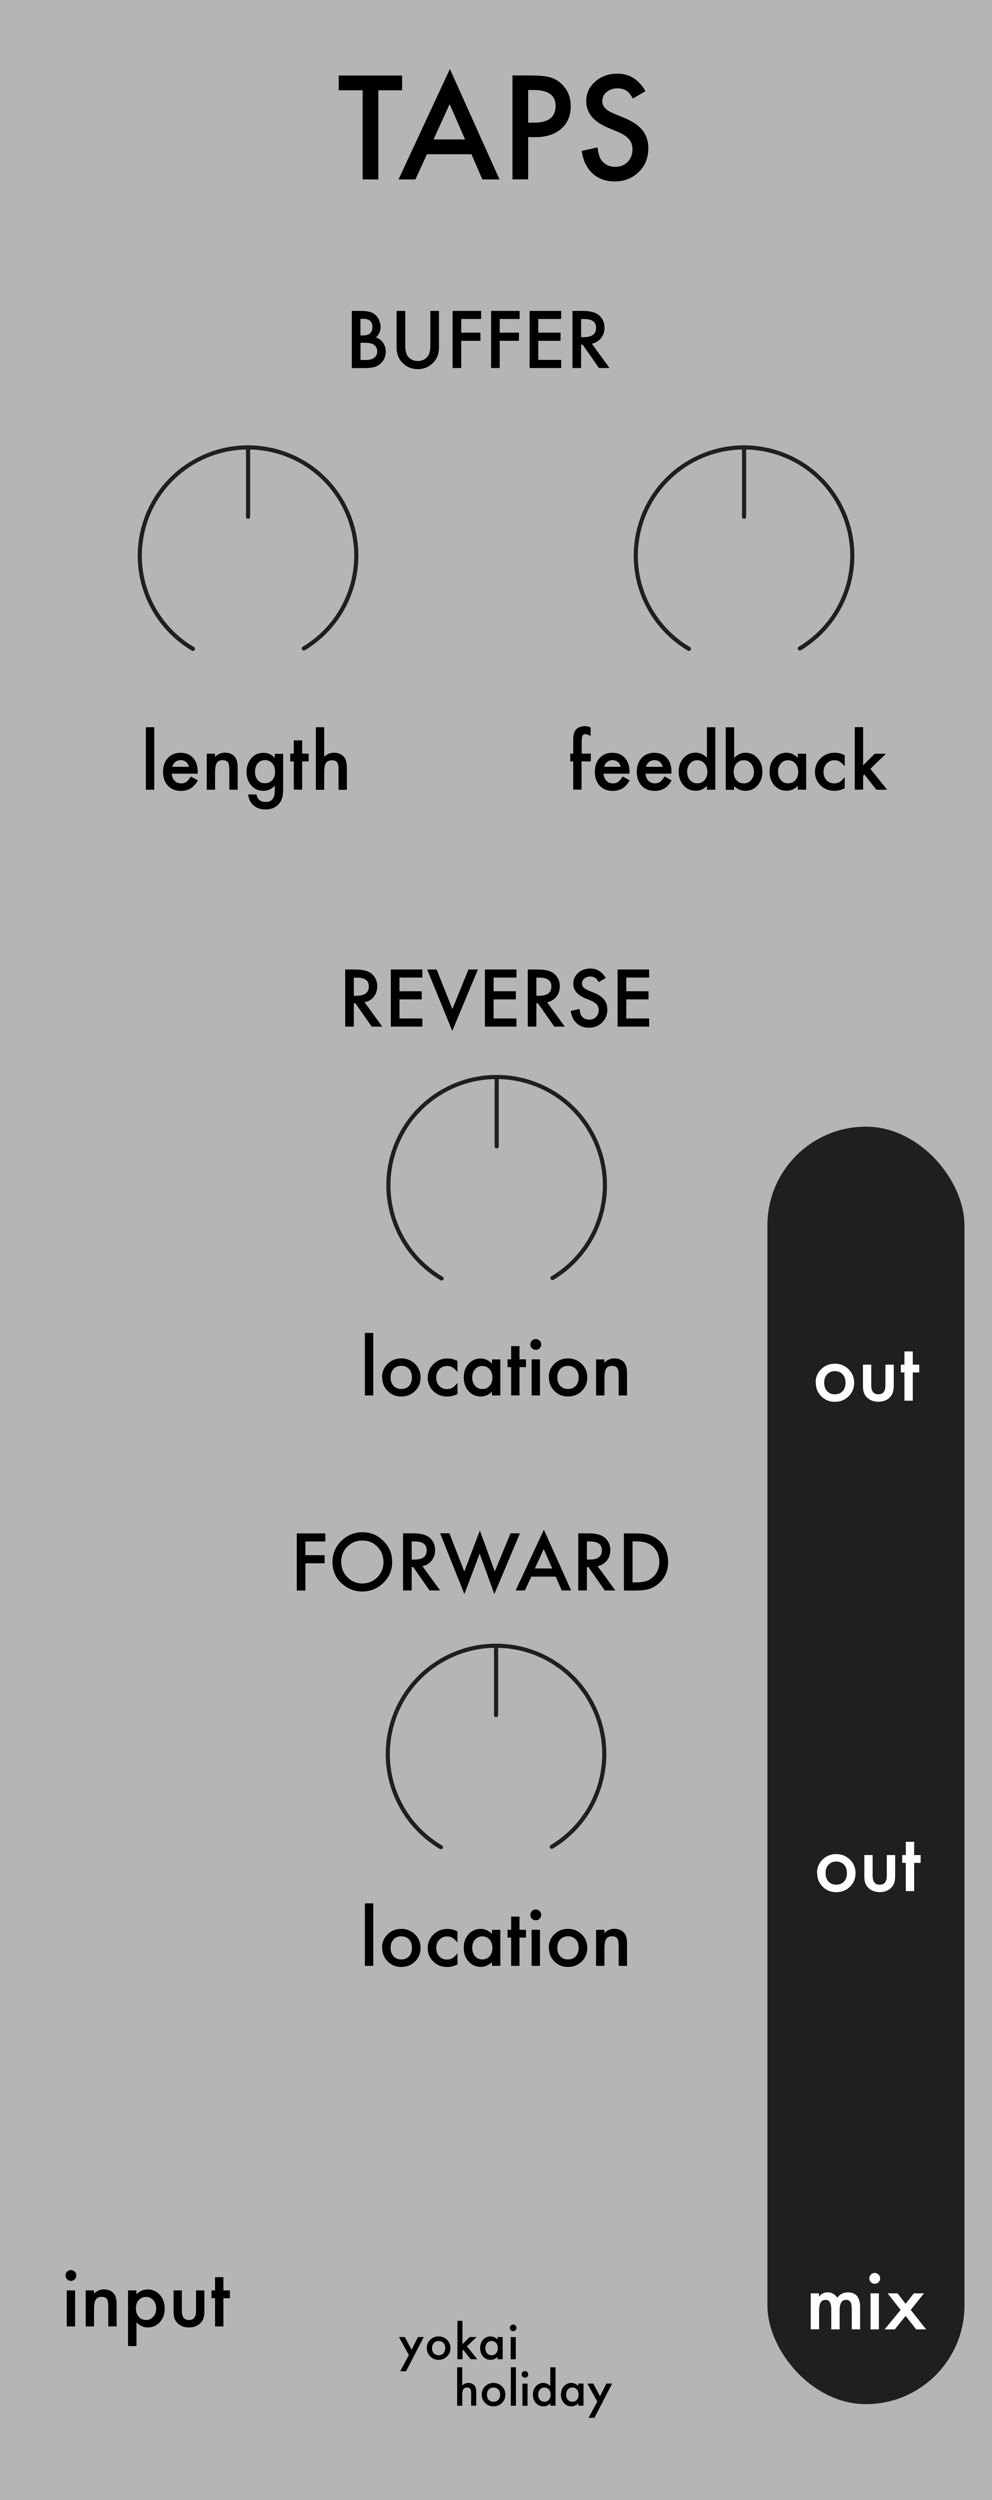 <?xml version="1.0" encoding="UTF-8"?>
<svg xmlns="http://www.w3.org/2000/svg" width="50.8mm" height="128mm" viewBox="0 0 144 362.83">
  <g id="a" data-name="Layer 1">
    <rect width="144" height="362.83" style="fill: #b5b5b5;"/>
    <rect x="111.4" y="163.51" width="28.6" height="185.4" rx="14.3" ry="14.3" style="fill: #1f1f1f;"/>
  </g>
  <g id="b" data-name="Text">
    <g id="c" data-name="text815" style="isolation: isolate;">
      <g>
        <path d="m54.92,13.1v12.94h-2.28v-12.94h-3.47v-2.14h9.2v2.14h-3.46Z"/>
        <path d="m68.44,22.38h-6.46l-1.68,3.66h-2.45l7.46-16.03,7.2,16.03h-2.49l-1.58-3.66Zm-.93-2.14l-2.24-5.13-2.34,5.13h4.58Z"/>
        <path d="m76.67,19.91v6.12h-2.28v-15.08h2.58c1.26,0,2.22.09,2.86.26.65.18,1.22.51,1.72,1,.87.85,1.3,1.91,1.3,3.2,0,1.38-.46,2.47-1.39,3.28s-2.17,1.21-3.74,1.21h-1.05Zm0-2.11h.85c2.09,0,3.13-.8,3.13-2.41s-1.08-2.33-3.23-2.33h-.75v4.75Z"/>
        <path d="m93.72,13.21l-1.85,1.09c-.34-.6-.67-.99-.99-1.17-.33-.21-.75-.31-1.26-.31-.63,0-1.16.18-1.57.54-.42.35-.62.79-.62,1.33,0,.74.55,1.33,1.64,1.78l1.5.62c1.22.49,2.12,1.1,2.69,1.81s.85,1.59.85,2.62c0,1.39-.46,2.53-1.39,3.44-.93.91-2.09,1.37-3.47,1.37-1.31,0-2.39-.39-3.24-1.16-.84-.77-1.36-1.87-1.57-3.27l2.3-.51c.1.89.29,1.5.55,1.84.47.65,1.15.98,2.05.98.71,0,1.3-.24,1.77-.71s.7-1.08.7-1.81c0-.29-.04-.56-.12-.81s-.21-.47-.38-.67-.4-.4-.67-.58-.6-.35-.98-.51l-1.46-.61c-2.06-.87-3.1-2.15-3.1-3.83,0-1.13.43-2.08,1.3-2.84.87-.77,1.94-1.15,3.23-1.15,1.74,0,3.1.85,4.07,2.54Z"/>
      </g>
    </g>
    <g>
      <path d="m51.07,53.41v-8.29h1.25c.56,0,1,.04,1.33.13.33.09.61.23.84.44.23.21.42.47.55.79.14.32.21.64.21.97,0,.59-.23,1.1-.68,1.51.44.15.79.41,1.04.79.26.37.39.81.39,1.3,0,.65-.23,1.2-.69,1.64-.28.28-.59.47-.93.57-.38.1-.85.16-1.41.16h-1.9Zm1.25-4.73h.39c.47,0,.81-.1,1.02-.31.22-.21.33-.51.33-.91s-.11-.69-.33-.89c-.22-.2-.54-.3-.97-.3h-.44v2.41Zm0,3.56h.77c.57,0,.98-.11,1.25-.33.28-.24.42-.54.42-.91s-.13-.66-.4-.9c-.26-.24-.73-.36-1.4-.36h-.63v2.51Z"/>
      <path d="m58.83,45.12v5c0,.71.12,1.23.35,1.56.35.48.84.71,1.47.71s1.12-.24,1.47-.71c.23-.32.35-.84.35-1.56v-5h1.25v5.34c0,.87-.27,1.59-.82,2.16-.61.63-1.36.95-2.26.95s-1.64-.31-2.25-.95c-.54-.57-.82-1.29-.82-2.16v-5.34h1.25Z"/>
      <path d="m69.84,46.29h-2.89v1.99h2.79v1.18h-2.79v3.95h-1.25v-8.29h4.14v1.18Z"/>
      <path d="m75.43,46.29h-2.89v1.99h2.79v1.18h-2.79v3.95h-1.25v-8.29h4.14v1.18Z"/>
      <path d="m81.46,46.29h-3.32v1.99h3.23v1.18h-3.23v2.77h3.32v1.18h-4.58v-8.29h4.58v1.18Z"/>
      <path d="m85.91,49.88l2.57,3.53h-1.53l-2.37-3.39h-.23v3.39h-1.25v-8.29h1.47c1.1,0,1.89.21,2.37.62.54.46.81,1.06.81,1.82,0,.59-.17,1.09-.5,1.51-.34.42-.78.69-1.33.81Zm-1.56-.95h.4c1.18,0,1.78-.45,1.78-1.36,0-.85-.58-1.27-1.73-1.27h-.45v2.63Z"/>
    </g>
    <g>
      <path d="m22.39,105.54v9.07h-1.21v-9.07h1.21Z"/>
      <path d="m28.68,112.28h-3.75c.03.43.17.77.42,1.03.25.25.56.38.95.38.3,0,.55-.07.75-.21.19-.14.41-.41.66-.79l1.02.57c-.16.27-.32.5-.5.69-.18.19-.36.35-.56.47-.2.12-.42.21-.65.27s-.49.09-.76.09c-.78,0-1.41-.25-1.88-.75-.47-.5-.71-1.17-.71-2.01s.23-1.5.69-2.01c.46-.5,1.07-.76,1.84-.76s1.38.25,1.83.74c.44.49.67,1.16.67,2.02v.28Zm-1.25-.99c-.17-.64-.57-.97-1.22-.97-.15,0-.28.02-.41.07-.13.04-.25.11-.35.19-.11.08-.2.19-.27.3s-.13.25-.17.4h2.43Z"/>
      <path d="m30,109.38h1.21v.48c.42-.42.9-.63,1.43-.63.61,0,1.08.19,1.42.57.29.33.44.86.44,1.6v3.21h-1.21v-2.92c0-.52-.07-.87-.21-1.07-.14-.2-.39-.3-.76-.3-.4,0-.69.13-.85.4-.16.26-.25.72-.25,1.37v2.52h-1.21v-5.23Z"/>
      <path d="m41.09,114.48c0,.25,0,.46-.02.65-.02.19-.04.35-.07.5-.09.39-.25.73-.5,1.02-.47.54-1.12.82-1.95.82-.7,0-1.27-.19-1.72-.56-.47-.39-.73-.92-.81-1.61h1.21c.05.26.12.46.23.6.25.33.62.49,1.1.49.88,0,1.33-.54,1.33-1.63v-.73c-.48.49-1.03.74-1.66.74-.71,0-1.3-.26-1.75-.77-.46-.52-.69-1.18-.69-1.96s.21-1.41.64-1.94c.46-.57,1.06-.85,1.82-.85.66,0,1.21.25,1.64.74v-.59h1.21v5.11Zm-1.16-2.48c0-.51-.14-.92-.41-1.22-.28-.31-.63-.47-1.06-.47-.46,0-.82.17-1.08.51-.24.3-.36.7-.36,1.18s.12.87.36,1.17c.26.33.62.5,1.08.5s.83-.17,1.1-.5c.25-.3.37-.69.37-1.17Z"/>
      <path d="m43.86,110.5v4.1h-1.21v-4.1h-.52v-1.13h.52v-1.92h1.21v1.92h.94v1.13h-.94Z"/>
      <path d="m45.85,105.54h1.21v4.28c.43-.39.9-.58,1.42-.58.59,0,1.06.19,1.42.57.3.33.45.86.45,1.6v3.21h-1.21v-3.09c0-.42-.07-.72-.22-.91-.15-.19-.39-.28-.72-.28-.42,0-.72.13-.89.39-.17.27-.25.72-.25,1.36v2.53h-1.21v-9.07Z"/>
    </g>
    <g>
      <path d="m84.42,110.5v4.1h-1.21v-4.1h-.43v-1.13h.43v-2.02c0-.66.12-1.12.34-1.4.32-.38.77-.57,1.38-.57.21,0,.49.06.81.19v1.24l-.12-.06c-.26-.13-.48-.2-.64-.2-.21,0-.36.08-.43.23-.08.15-.11.44-.11.87v1.72h1.32v1.13h-1.32Z"/>
      <path d="m91.36,112.28h-3.75c.03.43.17.77.42,1.03.25.25.56.38.95.38.3,0,.55-.07.75-.21.19-.14.41-.41.66-.79l1.02.57c-.16.27-.32.5-.5.69-.17.19-.36.35-.56.47-.2.12-.42.21-.65.27s-.49.09-.76.09c-.78,0-1.41-.25-1.88-.75-.47-.5-.71-1.17-.71-2.01s.23-1.5.69-2.01c.46-.5,1.07-.76,1.84-.76s1.38.25,1.83.74c.44.49.67,1.16.67,2.02v.28Zm-1.25-.99c-.17-.64-.57-.97-1.22-.97-.15,0-.29.02-.41.07-.13.04-.25.11-.35.19-.11.08-.2.19-.27.3-.07.12-.13.25-.17.4h2.43Z"/>
      <path d="m97.45,112.28h-3.75c.03.43.17.77.42,1.03.25.25.56.38.95.38.3,0,.55-.07.75-.21.19-.14.41-.41.66-.79l1.02.57c-.16.27-.32.5-.5.69-.17.19-.36.35-.56.47-.2.12-.42.21-.65.27-.23.06-.49.09-.76.09-.78,0-1.41-.25-1.88-.75-.47-.5-.71-1.17-.71-2.01s.23-1.5.69-2.01c.46-.5,1.07-.76,1.84-.76s1.38.25,1.83.74c.44.49.67,1.16.67,2.02v.28Zm-1.25-.99c-.17-.64-.57-.97-1.22-.97-.15,0-.29.02-.41.07-.13.04-.25.11-.35.19-.11.08-.2.19-.27.3s-.13.25-.17.4h2.43Z"/>
      <path d="m102.62,105.54h1.21v9.07h-1.21v-.55c-.48.47-1.01.7-1.62.7-.72,0-1.31-.26-1.78-.78-.47-.53-.7-1.2-.7-2s.23-1.43.7-1.96c.47-.53,1.05-.79,1.76-.79.61,0,1.16.25,1.64.75v-4.45Zm-2.87,6.44c0,.5.13.91.4,1.22.28.32.62.48,1.04.48.45,0,.81-.15,1.08-.46.28-.32.41-.72.41-1.21s-.14-.9-.41-1.21c-.28-.31-.63-.47-1.07-.47-.42,0-.76.16-1.04.47-.28.32-.41.71-.41,1.18Z"/>
      <path d="m106.57,105.54v4.45c.48-.5,1.03-.75,1.64-.75.71,0,1.29.26,1.76.79.47.52.7,1.17.7,1.96s-.24,1.47-.71,2c-.47.52-1.06.78-1.78.78-.61,0-1.15-.23-1.62-.7v.55h-1.21v-9.07h1.21Zm2.87,6.49c0-.5-.14-.91-.41-1.22-.28-.32-.62-.48-1.04-.48-.44,0-.81.16-1.08.47-.28.31-.41.71-.41,1.2s.14.92.41,1.22c.27.31.63.47,1.07.47.42,0,.77-.16,1.04-.47.28-.31.42-.71.42-1.18Z"/>
      <path d="m115.81,109.38h1.21v5.23h-1.21v-.55c-.5.47-1.03.7-1.61.7-.72,0-1.32-.26-1.79-.78-.47-.53-.7-1.2-.7-2s.23-1.44.7-1.96,1.06-.78,1.76-.78c.61,0,1.16.25,1.64.75v-.61Zm-2.87,2.6c0,.5.13.91.4,1.22.28.32.62.48,1.04.48.45,0,.81-.15,1.08-.46.28-.32.41-.72.41-1.21s-.14-.9-.41-1.21c-.28-.31-.63-.47-1.07-.47-.42,0-.76.16-1.04.47-.28.32-.41.71-.41,1.18Z"/>
      <path d="m122.62,109.6v1.61c-.28-.34-.52-.57-.74-.69-.21-.13-.47-.19-.76-.19-.46,0-.83.16-1.13.48s-.45.72-.45,1.2.14.89.43,1.21c.29.31.67.47,1.12.47.29,0,.55-.06.77-.19.21-.12.47-.36.76-.71v1.6c-.49.25-.98.38-1.47.38-.81,0-1.49-.26-2.03-.78-.54-.53-.82-1.18-.82-1.96s.28-1.44.83-1.98c.55-.54,1.23-.81,2.03-.81.52,0,1,.12,1.46.37Z"/>
      <path d="m125.29,105.54v5.53l1.7-1.69h1.62l-2.27,2.2,2.44,3.03h-1.57l-1.73-2.21-.19.19v2.01h-1.21v-9.07h1.21Z"/>
    </g>
    <g>
      <path d="m52.92,145.46l2.57,3.53h-1.53l-2.37-3.39h-.23v3.39h-1.25v-8.29h1.47c1.1,0,1.89.21,2.37.62.54.46.81,1.06.81,1.82,0,.59-.17,1.09-.5,1.51s-.78.69-1.33.81Zm-1.56-.95h.4c1.19,0,1.78-.45,1.78-1.36,0-.85-.58-1.27-1.73-1.27h-.45v2.63Z"/>
      <path d="m61.31,141.87h-3.32v1.99h3.23v1.18h-3.23v2.77h3.32v1.18h-4.58v-8.29h4.58v1.18Z"/>
      <path d="m63.38,140.7l2.29,5.75,2.33-5.75h1.37l-3.72,8.92-3.64-8.92h1.37Z"/>
      <path d="m74.97,141.87h-3.32v1.99h3.23v1.18h-3.23v2.77h3.32v1.18h-4.58v-8.29h4.58v1.18Z"/>
      <path d="m79.42,145.46l2.57,3.53h-1.53l-2.37-3.39h-.23v3.39h-1.25v-8.29h1.47c1.1,0,1.89.21,2.37.62.54.46.81,1.06.81,1.82,0,.59-.17,1.09-.5,1.51-.34.42-.78.69-1.33.81Zm-1.56-.95h.4c1.19,0,1.78-.45,1.78-1.36,0-.85-.58-1.27-1.73-1.27h-.45v2.63Z"/>
      <path d="m87.93,141.93l-1.02.6c-.19-.33-.37-.54-.54-.64-.18-.11-.41-.17-.69-.17-.35,0-.64.1-.86.3-.23.19-.34.44-.34.73,0,.4.3.73.9.98l.83.34c.67.27,1.17.6,1.48,1,.31.39.47.87.47,1.44,0,.76-.25,1.39-.76,1.89-.51.5-1.15.75-1.91.75-.72,0-1.31-.21-1.78-.64-.46-.43-.75-1.03-.86-1.8l1.27-.28c.06.49.16.82.3,1.01.26.36.63.54,1.13.54.39,0,.71-.13.97-.39s.39-.59.39-.99c0-.16-.02-.31-.07-.44-.04-.13-.12-.26-.21-.37-.09-.11-.22-.22-.37-.32-.15-.1-.33-.19-.54-.28l-.8-.33c-1.14-.48-1.7-1.18-1.7-2.11,0-.62.24-1.14.71-1.56.48-.42,1.07-.63,1.78-.63.96,0,1.7.47,2.24,1.4Z"/>
      <path d="m94.23,141.87h-3.32v1.99h3.23v1.18h-3.23v2.77h3.32v1.18h-4.58v-8.29h4.58v1.18Z"/>
    </g>
    <g>
      <path d="m54.18,193.45v9.07h-1.21v-9.07h1.21Z"/>
      <path d="m55.46,199.86c0-.75.27-1.4.81-1.93.54-.53,1.2-.79,1.98-.79s1.44.27,1.99.8c.54.53.81,1.19.81,1.97s-.27,1.44-.81,1.97c-.54.53-1.21.79-2,.79s-1.44-.27-1.97-.81c-.53-.53-.79-1.2-.79-2Zm1.24.02c0,.52.14.94.42,1.24.29.31.66.46,1.13.46s.85-.15,1.13-.46c.28-.3.42-.71.42-1.22s-.14-.92-.42-1.22c-.29-.31-.66-.46-1.13-.46s-.84.15-1.12.46c-.29.31-.43.71-.43,1.19Z"/>
      <path d="m66.4,197.51v1.61c-.28-.34-.52-.57-.74-.69-.21-.13-.47-.19-.76-.19-.45,0-.83.16-1.13.48-.3.32-.45.72-.45,1.2s.15.89.44,1.21c.29.31.67.47,1.12.47.29,0,.55-.06.77-.19.21-.12.47-.36.76-.71v1.6c-.49.25-.98.38-1.47.38-.81,0-1.49-.26-2.03-.78-.54-.53-.82-1.18-.82-1.96s.28-1.44.83-1.98,1.23-.81,2.03-.81c.52,0,1,.12,1.46.37Z"/>
      <path d="m71.42,197.29h1.21v5.23h-1.21v-.55c-.5.47-1.03.7-1.61.7-.72,0-1.32-.26-1.79-.78-.47-.53-.7-1.2-.7-2s.23-1.44.7-1.96c.47-.52,1.06-.78,1.76-.78.61,0,1.15.25,1.64.75v-.61Zm-2.87,2.6c0,.5.13.91.4,1.22.28.32.62.48,1.04.48.45,0,.81-.15,1.08-.46.28-.32.41-.72.41-1.21s-.14-.9-.41-1.21c-.28-.31-.63-.47-1.07-.47-.42,0-.76.16-1.04.47-.28.32-.41.71-.41,1.18Z"/>
      <path d="m75.41,198.41v4.1h-1.21v-4.1h-.52v-1.13h.52v-1.92h1.21v1.92h.94v1.13h-.94Z"/>
      <path d="m76.99,195.11c0-.21.08-.39.23-.55s.34-.23.55-.23.4.08.56.23c.15.15.23.33.23.55s-.08.41-.23.56c-.15.15-.33.23-.55.23s-.4-.08-.56-.23-.23-.34-.23-.56Zm1.39,2.17v5.23h-1.21v-5.23h1.21Z"/>
      <path d="m79.66,199.86c0-.75.27-1.4.81-1.93.54-.53,1.2-.79,1.98-.79s1.44.27,1.99.8c.54.53.81,1.19.81,1.97s-.27,1.44-.81,1.97c-.54.53-1.21.79-2,.79s-1.44-.27-1.97-.81c-.53-.53-.79-1.2-.79-2Zm1.24.02c0,.52.14.94.42,1.24.29.31.66.46,1.13.46s.85-.15,1.13-.46c.28-.3.42-.71.42-1.22s-.14-.92-.42-1.22c-.29-.31-.66-.46-1.13-.46s-.84.15-1.12.46c-.29.31-.43.71-.43,1.19Z"/>
      <path d="m86.52,197.29h1.21v.48c.42-.42.9-.63,1.43-.63.61,0,1.08.19,1.42.57.29.33.44.86.44,1.6v3.21h-1.21v-2.92c0-.52-.07-.87-.21-1.07-.14-.2-.39-.3-.76-.3-.4,0-.69.13-.85.4-.16.26-.25.72-.25,1.37v2.52h-1.21v-5.23Z"/>
    </g>
    <g>
      <path d="m54.18,276.23v9.07h-1.21v-9.07h1.21Z"/>
      <path d="m55.46,282.65c0-.75.27-1.4.81-1.93.54-.53,1.2-.79,1.98-.79s1.44.27,1.99.8c.54.53.81,1.19.81,1.97s-.27,1.44-.81,1.97c-.54.53-1.21.79-2,.79s-1.44-.27-1.97-.81c-.53-.53-.79-1.2-.79-2Zm1.24.02c0,.52.14.94.42,1.24.29.31.66.46,1.13.46s.85-.15,1.13-.46c.28-.3.42-.71.42-1.22s-.14-.92-.42-1.22c-.29-.31-.66-.46-1.13-.46s-.84.15-1.12.46c-.29.31-.43.71-.43,1.19Z"/>
      <path d="m66.4,280.3v1.61c-.28-.34-.52-.57-.74-.69-.21-.13-.47-.19-.76-.19-.45,0-.83.16-1.13.48-.3.32-.45.72-.45,1.2s.15.89.44,1.21c.29.31.67.47,1.12.47.29,0,.55-.06.77-.19.21-.12.47-.36.76-.71v1.6c-.49.25-.98.38-1.47.38-.81,0-1.49-.26-2.03-.78-.54-.53-.82-1.18-.82-1.96s.28-1.44.83-1.98,1.23-.81,2.03-.81c.52,0,1,.12,1.46.37Z"/>
      <path d="m71.42,280.07h1.21v5.23h-1.21v-.55c-.5.47-1.03.7-1.61.7-.72,0-1.32-.26-1.79-.78-.47-.53-.7-1.2-.7-2s.23-1.44.7-1.96c.47-.52,1.06-.78,1.76-.78.61,0,1.15.25,1.64.75v-.61Zm-2.87,2.6c0,.5.13.91.4,1.22.28.32.62.48,1.04.48.45,0,.81-.15,1.08-.46.28-.32.41-.72.41-1.21s-.14-.9-.41-1.21c-.28-.31-.63-.47-1.07-.47-.42,0-.76.16-1.04.47-.28.32-.41.71-.41,1.18Z"/>
      <path d="m75.41,281.2v4.1h-1.21v-4.1h-.52v-1.13h.52v-1.92h1.21v1.92h.94v1.13h-.94Z"/>
      <path d="m76.99,277.9c0-.21.08-.39.23-.55s.34-.23.55-.23.4.08.56.23c.15.15.23.33.23.55s-.08.41-.23.56c-.15.15-.33.23-.55.23s-.4-.08-.56-.23-.23-.34-.23-.56Zm1.39,2.17v5.23h-1.21v-5.23h1.21Z"/>
      <path d="m79.66,282.65c0-.75.27-1.4.81-1.93.54-.53,1.2-.79,1.98-.79s1.44.27,1.99.8c.54.53.81,1.19.81,1.97s-.27,1.44-.81,1.97c-.54.53-1.21.79-2,.79s-1.44-.27-1.97-.81c-.53-.53-.79-1.2-.79-2Zm1.24.02c0,.52.14.94.42,1.24.29.31.66.46,1.13.46s.85-.15,1.13-.46c.28-.3.42-.71.42-1.22s-.14-.92-.42-1.22c-.29-.31-.66-.46-1.13-.46s-.84.15-1.12.46c-.29.31-.43.71-.43,1.19Z"/>
      <path d="m86.52,280.07h1.21v.48c.42-.42.9-.63,1.43-.63.61,0,1.08.19,1.42.57.29.33.44.86.44,1.6v3.21h-1.21v-2.92c0-.52-.07-.87-.21-1.07-.14-.2-.39-.3-.76-.3-.4,0-.69.13-.85.4-.16.26-.25.72-.25,1.37v2.52h-1.21v-5.23Z"/>
    </g>
    <g>
      <path d="m47.22,223.71h-2.89v1.99h2.79v1.18h-2.79v3.95h-1.25v-8.29h4.14v1.18Z"/>
      <path d="m48.27,226.64c0-1.17.43-2.17,1.28-3.01.85-.84,1.88-1.26,3.07-1.26s2.19.42,3.04,1.27c.85.84,1.27,1.86,1.27,3.04s-.43,2.2-1.28,3.04c-.86.83-1.89,1.25-3.1,1.25-1.07,0-2.03-.37-2.88-1.11-.94-.82-1.41-1.89-1.41-3.22Zm1.26.02c0,.92.31,1.67.92,2.26.61.59,1.32.89,2.12.89.87,0,1.6-.3,2.2-.9.6-.61.9-1.35.9-2.22s-.3-1.62-.89-2.22c-.59-.6-1.31-.9-2.18-.9s-1.59.3-2.19.9c-.59.59-.89,1.33-.89,2.2Z"/>
      <path d="m61.32,227.29l2.57,3.53h-1.53l-2.37-3.39h-.23v3.39h-1.25v-8.29h1.47c1.1,0,1.89.21,2.37.62.54.46.81,1.06.81,1.82,0,.59-.17,1.09-.5,1.51-.34.42-.78.69-1.33.81Zm-1.56-.95h.4c1.19,0,1.78-.45,1.78-1.36,0-.85-.58-1.27-1.73-1.27h-.45v2.63Z"/>
      <path d="m65.24,222.53l2.16,5.54,2.26-5.95,2.16,5.95,2.29-5.54h1.36l-3.71,8.82-2.13-5.88-2.22,5.88-3.52-8.83h1.36Z"/>
      <path d="m80.67,228.81h-3.55l-.92,2.01h-1.35l4.1-8.81,3.96,8.81h-1.37l-.87-2.01Zm-.51-1.18l-1.23-2.82-1.29,2.82h2.52Z"/>
      <path d="m86.75,227.29l2.57,3.53h-1.53l-2.37-3.39h-.23v3.39h-1.25v-8.29h1.47c1.1,0,1.89.21,2.37.62.54.46.81,1.06.81,1.82,0,.59-.17,1.09-.5,1.51-.34.42-.78.69-1.33.81Zm-1.56-.95h.4c1.19,0,1.78-.45,1.78-1.36,0-.85-.58-1.27-1.73-1.27h-.45v2.63Z"/>
      <path d="m90.57,230.83v-8.29h1.74c.83,0,1.49.08,1.98.25.52.16.99.44,1.41.82.86.78,1.28,1.81,1.28,3.08s-.45,2.31-1.34,3.09c-.45.39-.92.67-1.41.82-.46.15-1.11.23-1.95.23h-1.72Zm1.25-1.18h.56c.56,0,1.03-.06,1.4-.18.37-.12.71-.32,1.01-.6.62-.56.92-1.29.92-2.2s-.3-1.65-.91-2.21c-.55-.5-1.36-.76-2.42-.76h-.56v5.94Z"/>
    </g>
    <g>
      <path d="m118.4,200.63c0-.75.27-1.4.81-1.93.54-.53,1.2-.79,1.98-.79s1.44.27,1.99.8c.54.53.81,1.19.81,1.97s-.27,1.44-.81,1.97c-.54.53-1.21.79-2,.79s-1.44-.27-1.97-.81c-.53-.53-.79-1.2-.79-2Zm1.24.02c0,.52.14.94.42,1.24.29.31.66.46,1.13.46s.85-.15,1.13-.46c.28-.3.42-.71.42-1.22s-.14-.92-.42-1.22c-.29-.31-.66-.46-1.13-.46s-.84.15-1.12.46c-.29.31-.43.71-.43,1.19Z" style="fill: #fff;"/>
      <path d="m126.47,198.05v3c0,.87.34,1.3,1.03,1.3s1.03-.43,1.03-1.3v-3h1.21v3.03c0,.42-.05.78-.16,1.08-.1.27-.27.52-.52.74-.41.35-.93.53-1.56.53s-1.14-.18-1.55-.53c-.25-.22-.43-.46-.53-.74-.1-.24-.15-.6-.15-1.08v-3.03h1.21Z" style="fill: #fff;"/>
      <path d="m132.5,199.18v4.1h-1.21v-4.1h-.52v-1.13h.52v-1.92h1.21v1.92h.94v1.13h-.94Z" style="fill: #fff;"/>
    </g>
    <g>
      <path d="m9.51,330.23c0-.21.08-.39.23-.55.15-.15.34-.23.55-.23s.4.08.56.23c.15.15.23.33.23.55s-.08.41-.23.56c-.15.15-.33.23-.55.23s-.4-.08-.56-.23c-.15-.15-.23-.34-.23-.56Zm1.39,2.17v5.23h-1.21v-5.23h1.21Z"/>
      <path d="m12.43,332.4h1.21v.48c.42-.42.9-.63,1.43-.63.61,0,1.08.19,1.42.57.29.33.44.86.44,1.6v3.21h-1.21v-2.92c0-.52-.07-.87-.21-1.07-.14-.2-.39-.3-.76-.3-.4,0-.69.13-.85.4-.16.26-.25.72-.25,1.37v2.52h-1.21v-5.23Z"/>
      <path d="m19.8,340.48h-1.21v-8.08h1.21v.57c.48-.48,1.02-.71,1.62-.71.72,0,1.31.26,1.78.79.47.53.71,1.19.71,1.99s-.23,1.44-.7,1.96c-.47.52-1.05.78-1.76.78-.61,0-1.16-.25-1.64-.74v3.43Zm2.87-5.43c0-.5-.14-.91-.41-1.22-.28-.32-.62-.48-1.04-.48-.44,0-.8.15-1.08.46-.28.31-.41.71-.41,1.21s.14.9.41,1.21c.27.31.63.47,1.07.47.42,0,.76-.16,1.04-.47.28-.32.42-.71.42-1.18Z"/>
      <path d="m26.4,332.4v3c0,.87.34,1.3,1.03,1.3s1.03-.43,1.03-1.3v-3h1.21v3.03c0,.42-.05.78-.16,1.08-.1.27-.27.52-.52.74-.41.35-.93.53-1.56.53s-1.14-.18-1.55-.53c-.25-.22-.43-.46-.53-.74-.1-.24-.15-.6-.15-1.08v-3.03h1.21Z"/>
      <path d="m32.43,333.53v4.1h-1.21v-4.1h-.52v-1.13h.52v-1.92h1.21v1.92h.94v1.13h-.94Z"/>
    </g>
    <g>
      <path d="m117.67,332.83h1.21v.48c.23-.24.43-.41.6-.49.17-.09.4-.13.66-.13.59,0,1.06.26,1.4.77.38-.52.89-.77,1.54-.77,1.18,0,1.77.71,1.77,2.14v3.23h-1.21v-2.91c0-.5-.06-.86-.18-1.06-.13-.21-.33-.32-.62-.32-.33,0-.58.12-.73.38-.15.25-.23.65-.23,1.21v2.7h-1.21v-2.89c0-.93-.27-1.4-.8-1.4-.34,0-.59.13-.74.38-.16.25-.23.66-.23,1.2v2.7h-1.21v-5.23Z" style="fill: #fff;"/>
      <path d="m126.19,330.65c0-.21.08-.39.23-.55.15-.15.34-.23.55-.23s.41.08.56.23c.15.15.23.33.23.55s-.08.4-.23.56c-.15.15-.33.23-.55.23s-.4-.08-.56-.23c-.15-.15-.23-.34-.23-.56Zm1.39,2.18v5.23h-1.21v-5.23h1.21Z" style="fill: #fff;"/>
      <path d="m130.73,335.23l-1.88-2.4h1.44l1.17,1.53,1.19-1.53h1.48l-1.93,2.4,2.24,2.83h-1.44l-1.54-1.96-1.57,1.96h-1.48l2.33-2.83Z" style="fill: #fff;"/>
    </g>
    <g>
      <path d="m118.6,271.8c0-.75.27-1.4.81-1.93.54-.53,1.2-.79,1.98-.79s1.44.27,1.99.8c.54.53.81,1.19.81,1.97s-.27,1.44-.81,1.97c-.54.53-1.21.79-2,.79s-1.44-.27-1.97-.81c-.53-.53-.79-1.2-.79-2Zm1.24.02c0,.52.14.94.42,1.24.29.31.66.46,1.13.46s.85-.15,1.13-.46c.28-.3.42-.71.42-1.22s-.14-.92-.42-1.22c-.29-.31-.66-.46-1.13-.46s-.84.15-1.12.46c-.29.31-.43.71-.43,1.19Z" style="fill: #fff;"/>
      <path d="m126.67,269.22v3c0,.87.34,1.3,1.03,1.3s1.03-.43,1.03-1.3v-3h1.21v3.03c0,.42-.05.78-.16,1.08-.1.27-.27.52-.52.74-.41.35-.93.53-1.56.53s-1.14-.18-1.55-.53c-.25-.22-.43-.46-.53-.74-.1-.24-.15-.6-.15-1.08v-3.03h1.21Z" style="fill: #fff;"/>
      <path d="m132.7,270.35v4.1h-1.21v-4.1h-.52v-1.13h.52v-1.92h1.21v1.92h.94v1.13h-.94Z" style="fill: #fff;"/>
    </g>
    <g>
      <g>
        <path d="m59.36,341.79l-1.45-2.62h.86l.98,1.85.92-1.85h.84l-2.57,4.97h-.85l1.26-2.35Z"/>
        <path d="m61.95,340.76c0-.46.17-.86.5-1.19s.74-.49,1.22-.49.89.16,1.22.49c.33.33.5.73.5,1.21s-.17.89-.5,1.21c-.33.32-.75.49-1.23.49s-.89-.17-1.21-.5c-.33-.33-.49-.74-.49-1.23Zm.76.01c0,.32.09.58.26.76.18.19.41.28.7.28s.52-.09.7-.28c.17-.19.26-.44.26-.75s-.09-.56-.26-.75c-.18-.19-.41-.28-.7-.28s-.51.09-.69.28c-.18.19-.26.43-.26.73Z"/>
        <path d="m67.13,336.81v3.4l1.05-1.04h1l-1.4,1.35,1.5,1.87h-.96l-1.06-1.36-.12.12v1.24h-.74v-5.58h.74Z"/>
        <path d="m72.22,339.17h.75v3.22h-.75v-.34c-.31.29-.64.43-.99.43-.45,0-.81-.16-1.1-.48-.29-.33-.43-.74-.43-1.23s.14-.88.43-1.21c.29-.32.65-.48,1.08-.48.38,0,.71.15,1.01.46v-.37Zm-1.77,1.6c0,.31.08.56.25.75.17.2.38.29.64.29.28,0,.5-.09.67-.28.17-.2.25-.44.25-.75s-.08-.55-.25-.75c-.17-.19-.39-.29-.66-.29-.26,0-.47.1-.64.29-.17.2-.25.44-.25.73Z"/>
        <path d="m74.01,337.84c0-.13.05-.24.14-.34s.21-.14.34-.14.25.05.34.14c.09.09.14.21.14.34s-.05.25-.14.34c-.09.09-.21.14-.34.14s-.25-.05-.34-.14-.14-.21-.14-.35Zm.86,1.34v3.22h-.74v-3.22h.74Z"/>
      </g>
      <g>
        <path d="m66.36,343.56h.74v2.63c.26-.24.56-.36.88-.36.36,0,.65.12.87.35.19.21.28.53.28.98v1.97h-.74v-1.9c0-.26-.05-.45-.14-.56-.09-.12-.24-.17-.44-.17-.26,0-.44.08-.55.24-.1.16-.16.44-.16.84v1.56h-.74v-5.58Z"/>
        <path d="m69.92,347.51c0-.46.17-.86.5-1.19s.74-.49,1.22-.49.89.16,1.22.49c.33.33.5.73.5,1.21s-.17.89-.5,1.21c-.33.32-.75.49-1.23.49s-.89-.17-1.21-.5c-.33-.33-.49-.74-.49-1.23Zm.76.01c0,.32.09.58.26.76.18.19.41.28.7.28s.52-.09.7-.28c.17-.19.26-.44.26-.75s-.09-.56-.26-.75c-.18-.19-.41-.28-.7-.28s-.51.09-.69.28c-.18.19-.26.43-.26.73Z"/>
        <path d="m74.89,343.56v5.58h-.74v-5.58h.74Z"/>
        <path d="m75.72,344.59c0-.13.05-.24.14-.34s.21-.14.34-.14.25.05.34.14c.09.09.14.21.14.34s-.05.25-.14.34c-.09.09-.21.14-.34.14s-.25-.05-.34-.14-.14-.21-.14-.35Zm.86,1.34v3.22h-.74v-3.22h.74Z"/>
        <path d="m79.89,343.56h.75v5.58h-.75v-.34c-.29.29-.62.43-1,.43-.44,0-.81-.16-1.1-.48-.29-.33-.43-.74-.43-1.23s.14-.88.43-1.2c.29-.32.65-.49,1.08-.49.38,0,.71.15,1.01.46v-2.74Zm-1.77,3.96c0,.31.08.56.25.75.17.2.38.29.64.29.28,0,.5-.09.67-.28.17-.2.25-.44.25-.75s-.08-.55-.25-.75c-.17-.19-.39-.29-.66-.29-.26,0-.47.1-.64.29-.17.2-.25.44-.25.73Z"/>
        <path d="m83.95,345.92h.75v3.22h-.75v-.34c-.31.29-.64.43-.99.43-.45,0-.81-.16-1.1-.48-.29-.33-.43-.74-.43-1.23s.14-.88.43-1.21c.29-.32.65-.48,1.08-.48.38,0,.71.15,1.01.46v-.37Zm-1.77,1.6c0,.31.08.56.25.75.17.2.38.29.64.29.28,0,.5-.09.67-.28.17-.2.25-.44.25-.75s-.08-.55-.25-.75c-.17-.19-.39-.29-.66-.29-.26,0-.47.1-.64.29-.17.2-.25.44-.25.73Z"/>
        <path d="m86.71,348.54l-1.45-2.62h.86l.98,1.85.92-1.85h.84l-2.57,4.97h-.85l1.26-2.35Z"/>
      </g>
    </g>
  </g>
  <g id="d" data-name="knob patterns">
    <g id="e" data-name="g34">
      <circle id="f" data-name="circle26" cx="108" cy="80.53" r="19.87" style="fill: none;"/>
      <path id="g" data-name="path28" d="m116.1,94.11c7.44-4.47,9.84-14.12,5.37-21.56-4.47-7.44-14.12-9.84-21.56-5.37-7.44,4.47-9.84,14.12-5.37,21.56,1.34,2.24,3.22,4.1,5.47,5.43" style="fill: none; stroke: #1f1f1f; stroke-linecap: round; stroke-miterlimit: 7.5; stroke-width: .6px;"/>
      <line id="h" data-name="line30" x1="116.1" y1="94.11" x2="108" y2="80.53" style="fill: none;"/>
      <line id="i" data-name="line32" x1="108.01" y1="64.93" x2="108.01" y2="75" style="fill: none; stroke: #1f1f1f; stroke-linecap: round; stroke-miterlimit: 7.5; stroke-width: .6px;"/>
    </g>
    <g id="j" data-name="g44">
      <circle id="k" data-name="circle36" cx="36" cy="80.53" r="19.87" style="fill: none;"/>
      <path id="l" data-name="path38" d="m44.1,94.11c7.44-4.47,9.84-14.12,5.37-21.56s-14.12-9.84-21.56-5.37c-7.44,4.47-9.84,14.12-5.37,21.56,1.34,2.24,3.22,4.1,5.47,5.43" style="fill: none; stroke: #1f1f1f; stroke-linecap: round; stroke-miterlimit: 7.5; stroke-width: .6px;"/>
      <line id="m" data-name="line40" x1="44.1" y1="94.11" x2="36" y2="80.53" style="fill: none;"/>
      <line id="n" data-name="line42" x1="36.01" y1="64.93" x2="36.01" y2="75" style="fill: none; stroke: #1f1f1f; stroke-linecap: round; stroke-miterlimit: 7.5; stroke-width: .6px;"/>
    </g>
    <g id="o" data-name="g34">
      <circle id="p" data-name="circle26" cx="72" cy="254.44" r="19.87" style="fill: none;"/>
      <path id="q" data-name="path28" d="m80.1,268.02c7.44-4.47,9.84-14.12,5.37-21.56-4.47-7.44-14.12-9.84-21.56-5.37-7.44,4.47-9.84,14.12-5.37,21.56,1.34,2.24,3.22,4.1,5.47,5.43" style="fill: none; stroke: #1f1f1f; stroke-linecap: round; stroke-miterlimit: 7.5; stroke-width: .6px;"/>
      <line id="r" data-name="line30" x1="80.1" y1="268.02" x2="72" y2="254.44" style="fill: none;"/>
      <line id="s" data-name="line32" x1="72.01" y1="238.85" x2="72.01" y2="248.91" style="fill: none; stroke: #1f1f1f; stroke-linecap: round; stroke-miterlimit: 7.5; stroke-width: .6px;"/>
    </g>
    <g id="t" data-name="g44">
      <circle id="u" data-name="circle36" cx="72.09" cy="171.91" r="19.87" style="fill: none;"/>
      <path id="v" data-name="path38" d="m80.19,185.48c7.44-4.47,9.84-14.12,5.37-21.56-4.47-7.44-14.12-9.84-21.56-5.37-7.44,4.47-9.84,14.12-5.37,21.56,1.34,2.24,3.22,4.1,5.47,5.43" style="fill: none; stroke: #1f1f1f; stroke-linecap: round; stroke-miterlimit: 7.5; stroke-width: .6px;"/>
      <line id="w" data-name="line40" x1="80.19" y1="185.48" x2="72.09" y2="171.91" style="fill: none;"/>
      <line id="x" data-name="line42" x1="72.1" y1="156.31" x2="72.1" y2="166.37" style="fill: none; stroke: #1f1f1f; stroke-linecap: round; stroke-miterlimit: 7.5; stroke-width: .6px;"/>
    </g>
  </g>
</svg>